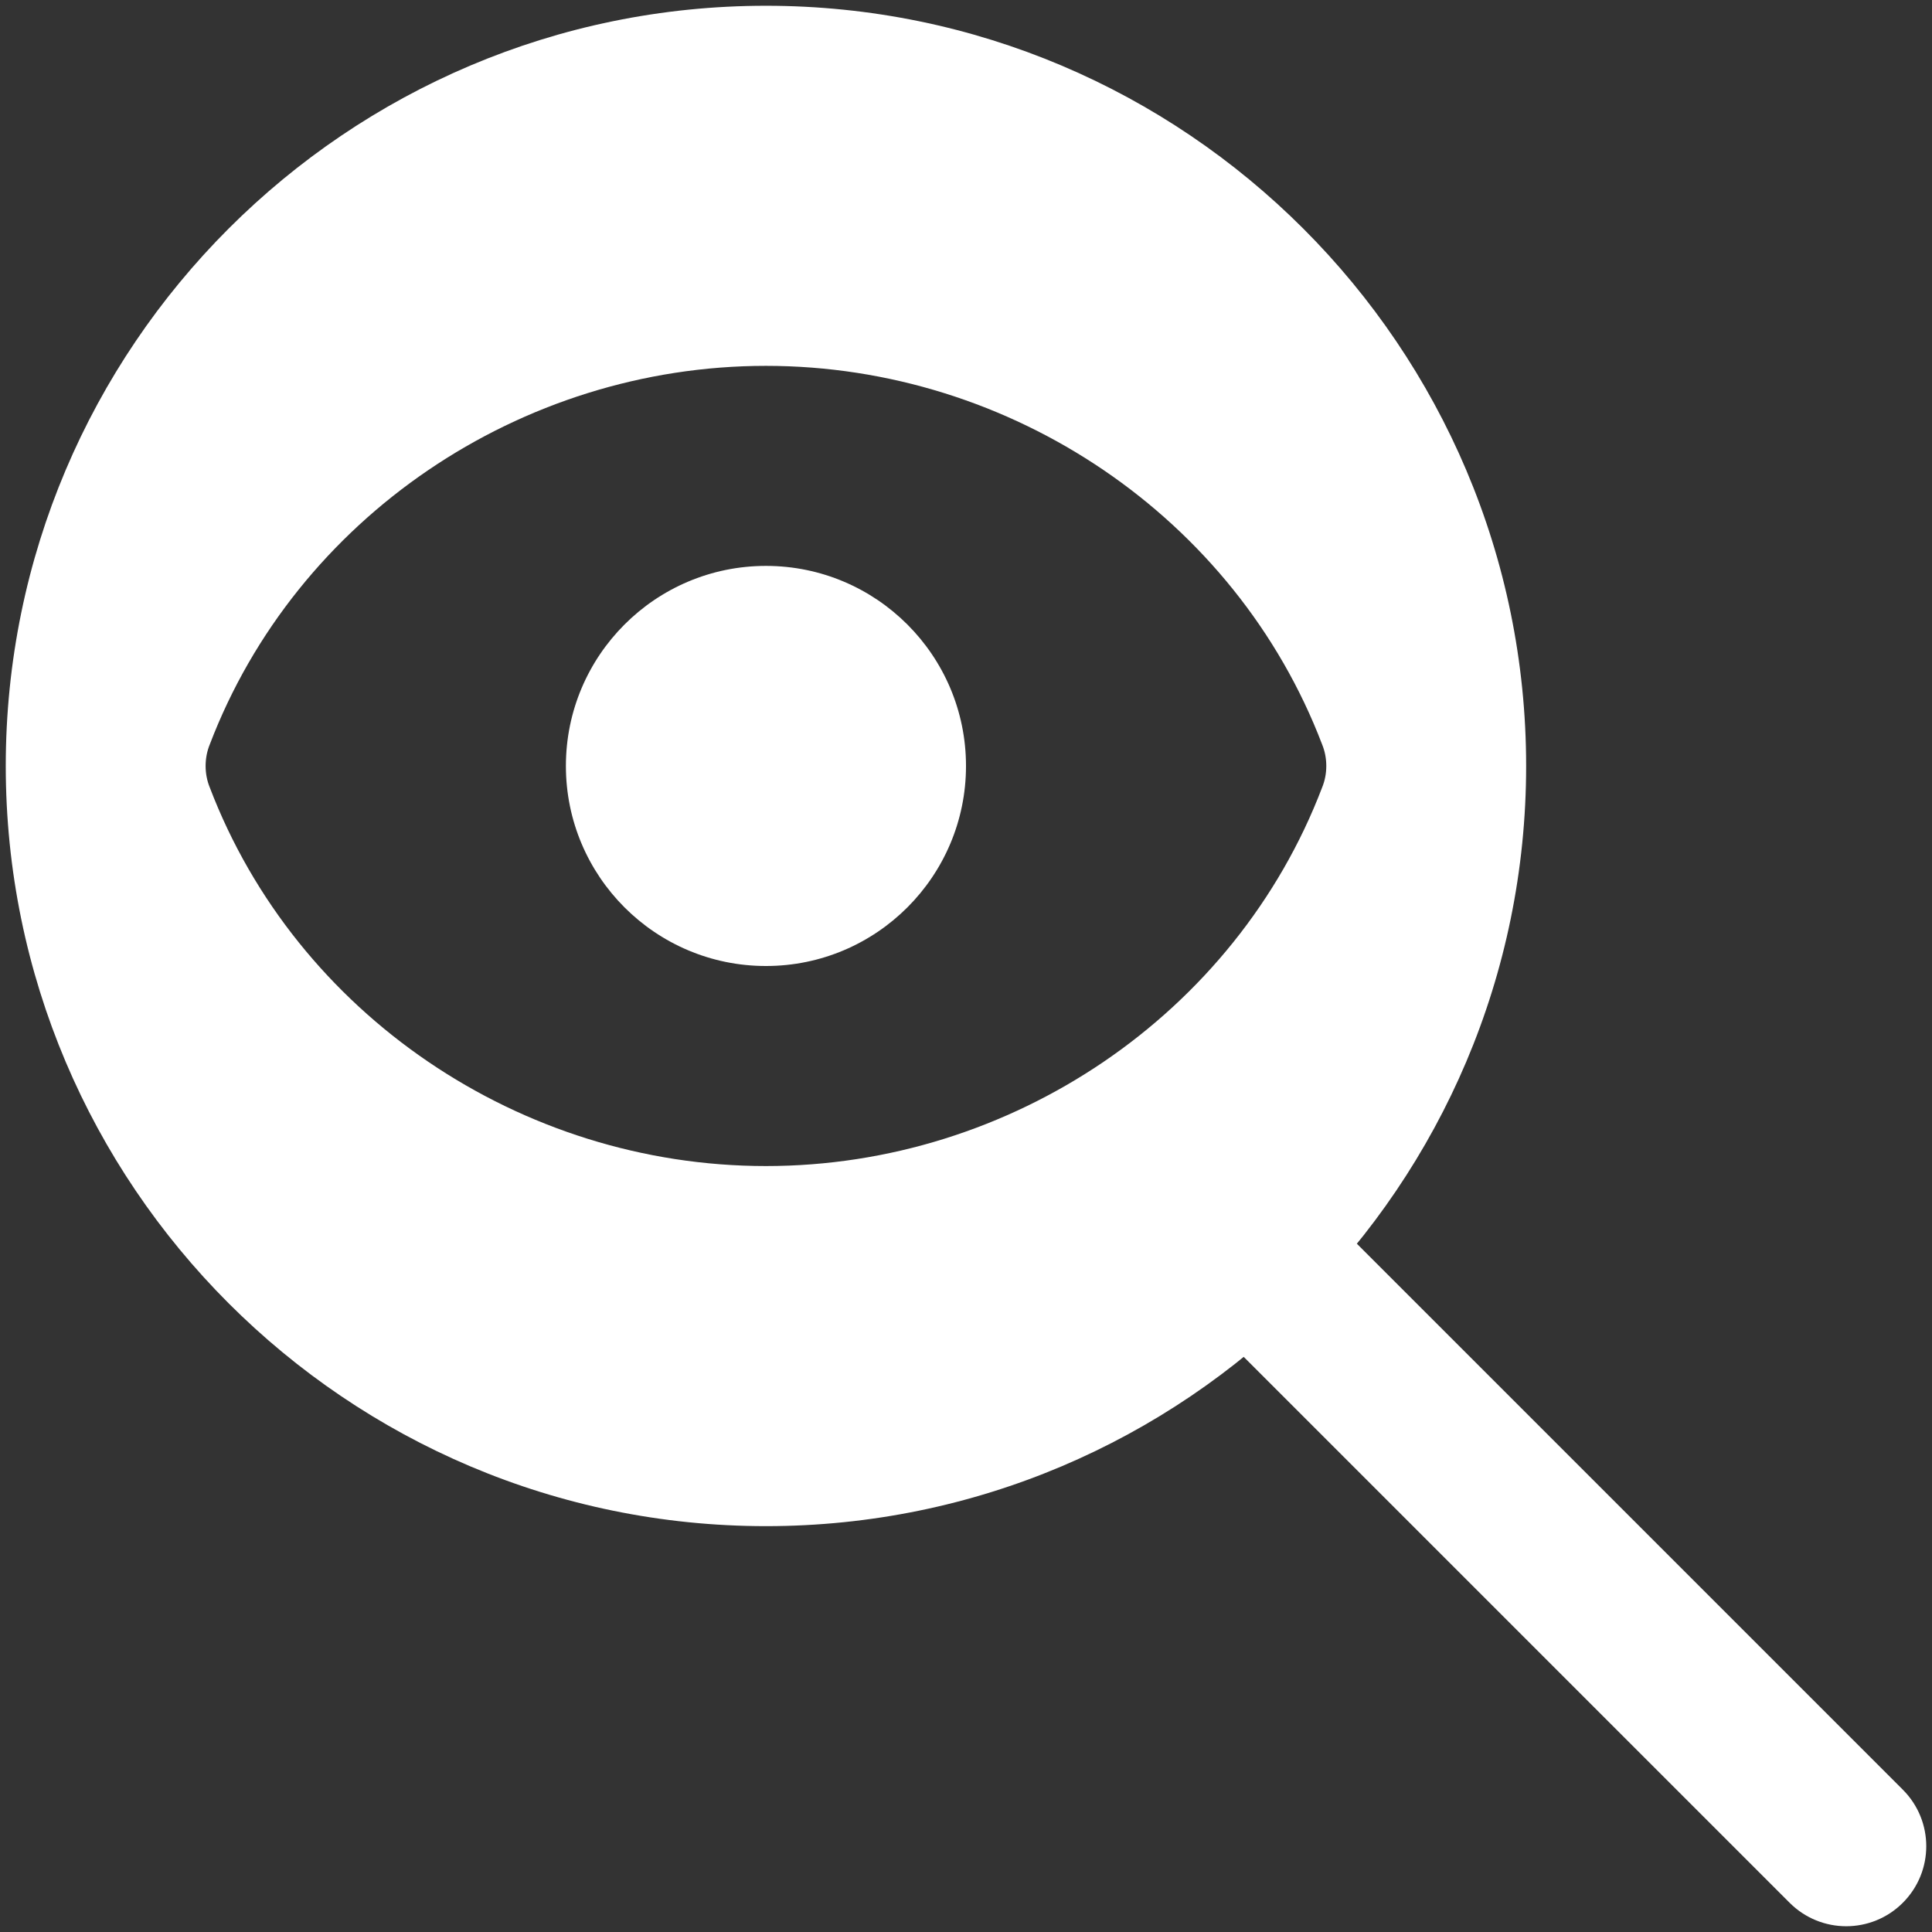 <?xml version="1.0"?>
<svg xmlns="http://www.w3.org/2000/svg" id="bold" enable-background="new 41.64 164.945 512 512" height="512px" viewBox="41.64 164.945 512 512" width="512px" class=""><rect x="41.64" y="164.945" width="512" height="512" fill="#333333" stroke="none"/><g><g><path d="m530.908 675.419c-5.429 0-10.857-2.078-14.992-6.213l-156.629-156.629c-8.292-8.291-8.292-21.693 0-29.985 8.291-8.292 21.693-8.292 29.986 0l156.628 156.628c8.291 8.292 8.291 21.694 0 29.986-4.136 4.135-9.565 6.213-14.993 6.213z" data-original="#000000" class="active-path" data-old_color="#000000" fill="#FFFFFF"/><path d="m244.625 166.472c-111.121 0-201.458 90.338-201.458 201.458s90.338 201.459 201.458 201.459 201.458-90.339 201.458-201.459-90.337-201.458-201.458-201.458zm0 307.489c-65.103 0-124.48-40.292-147.383-100.305-1.484-3.605-1.484-7.846 0-11.451 22.902-60.013 82.28-100.305 147.383-100.305 65.104 0 124.48 40.292 147.383 100.305 1.484 3.605 1.484 7.846 0 11.451-22.902 60.013-82.279 100.305-147.383 100.305zm0-159.046c-29.265 0-53.016 23.75-53.016 53.015s23.751 53.016 53.016 53.016c29.264 0 53.015-23.75 53.015-53.016.001-29.265-23.75-53.015-53.015-53.015z" data-original="#000000" class="active-path" data-old_color="#000000" fill="#FFFFFF"/></g></g> </svg>

